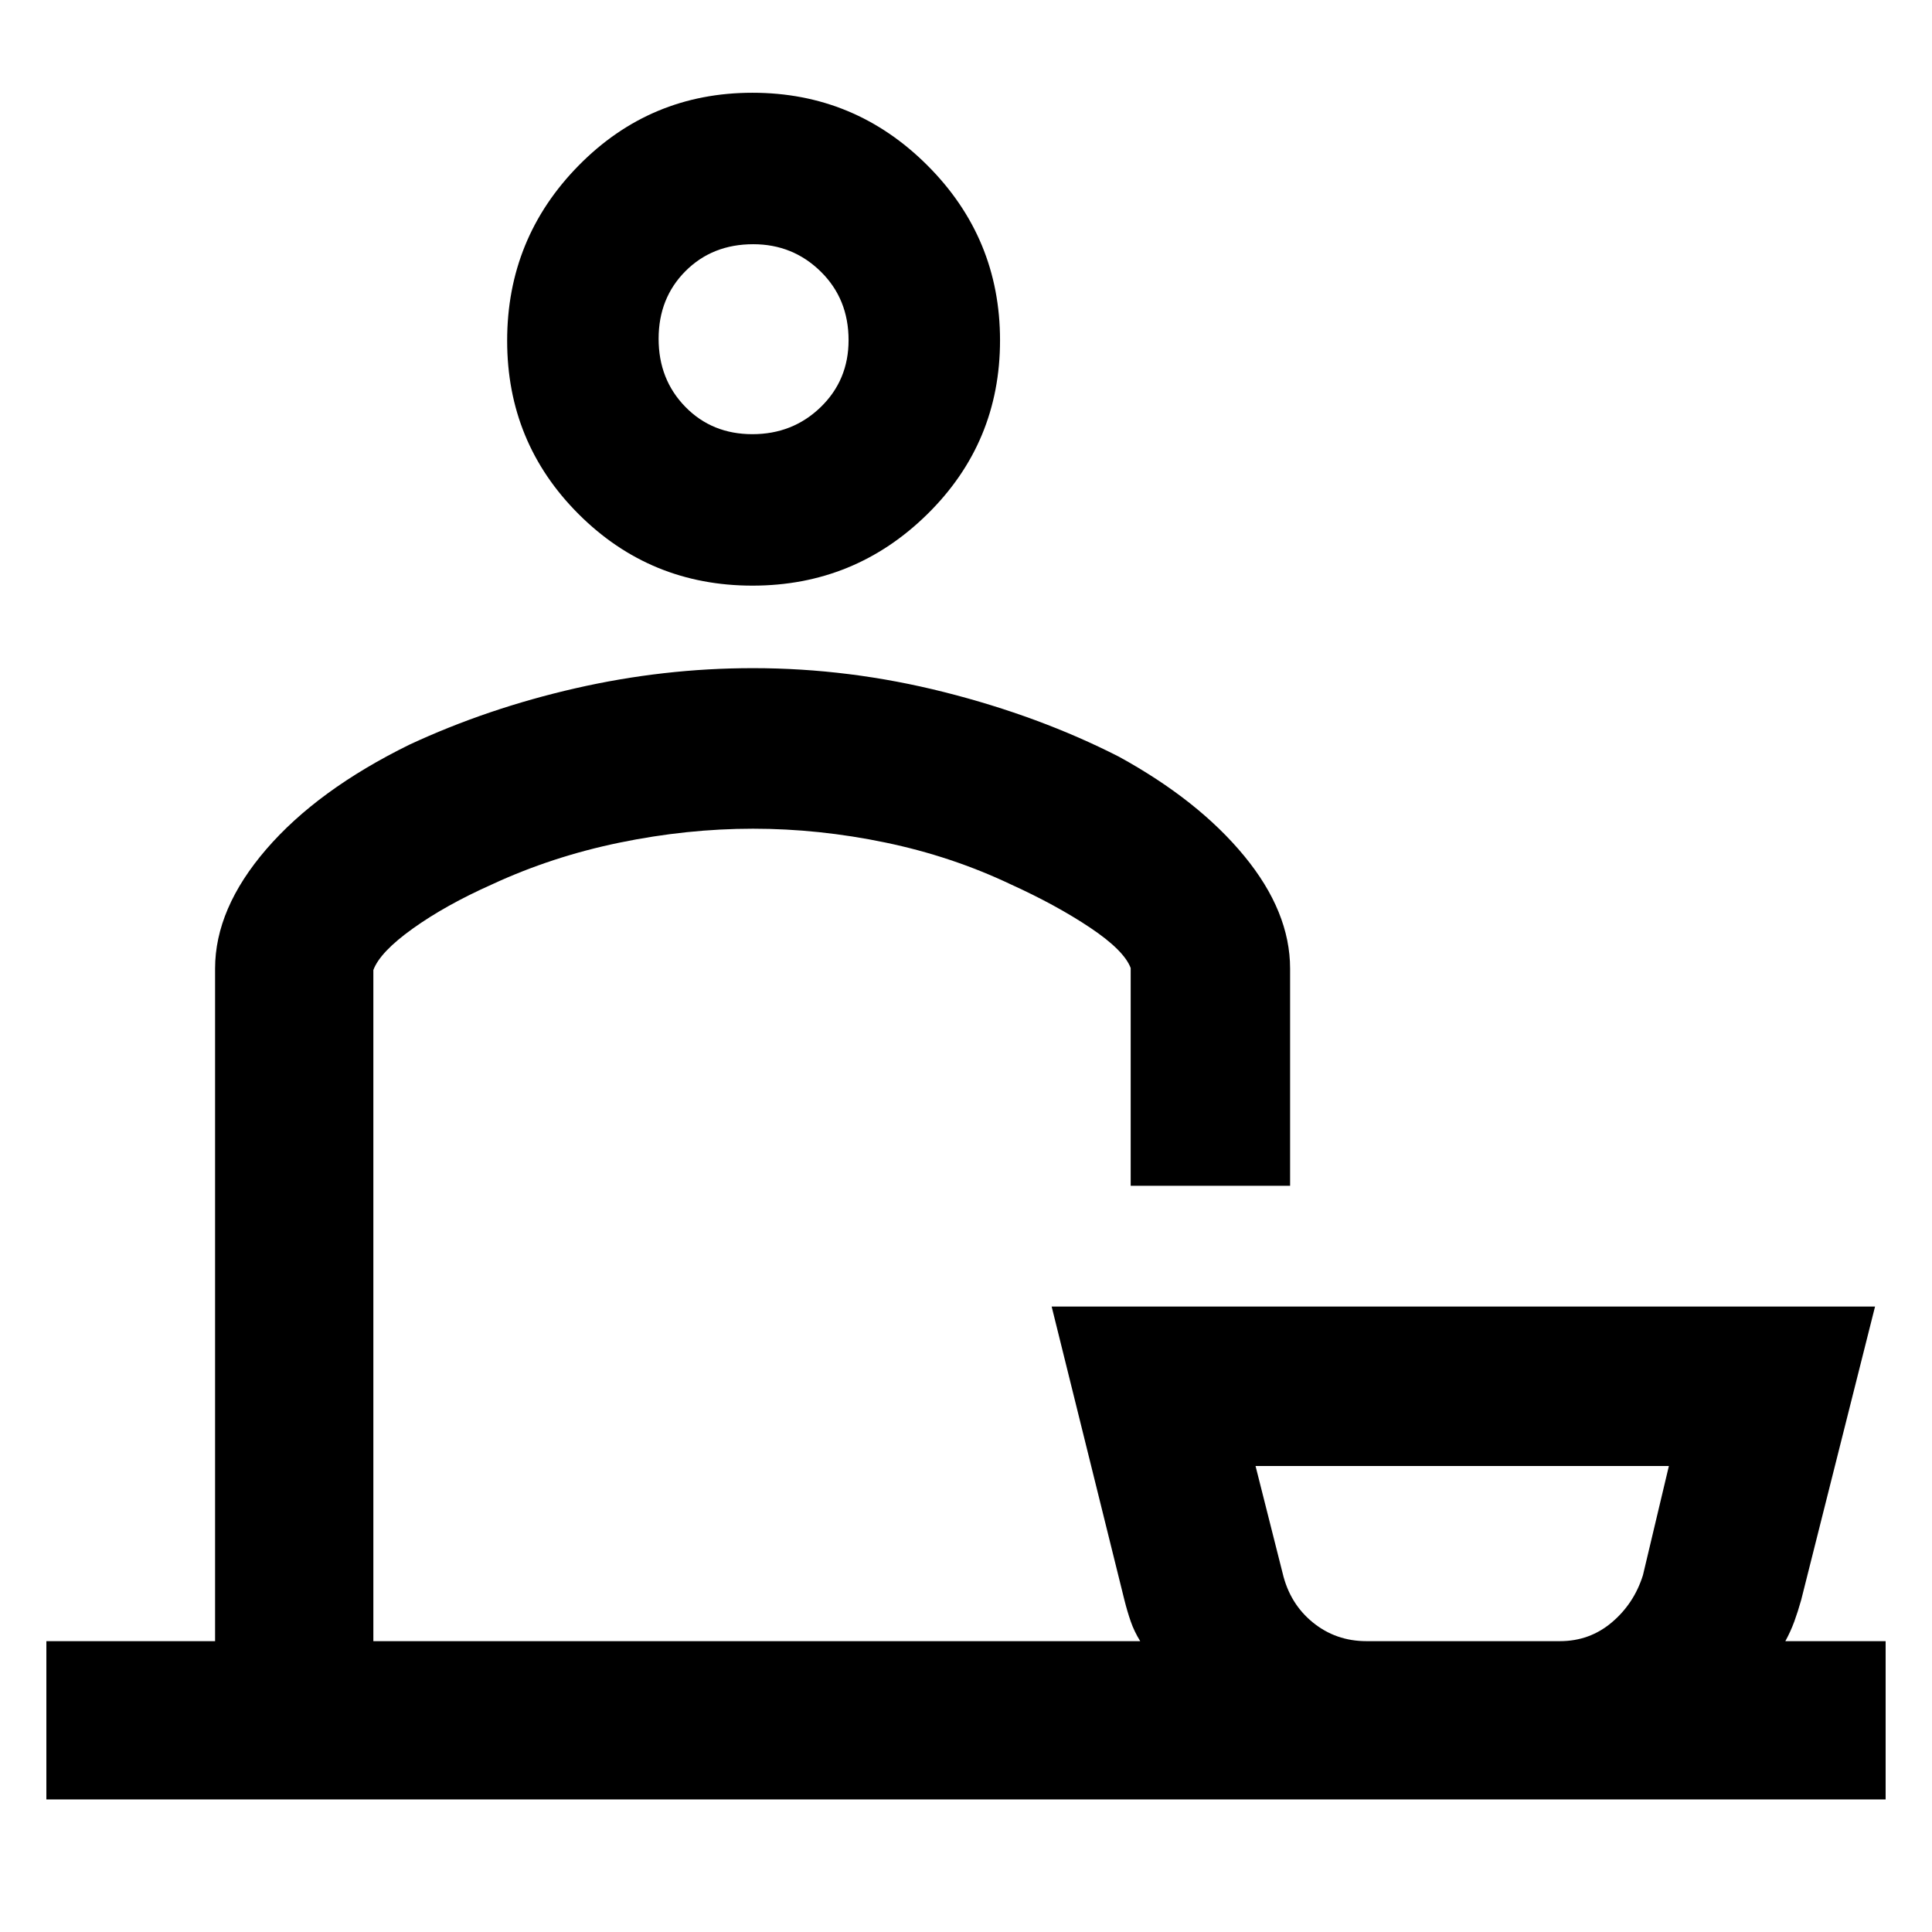 <svg xmlns="http://www.w3.org/2000/svg" width="48" height="48" viewBox="0 -960 960 960"><path d="M23.04-65.87v-78.65h83.83V-478.7q0-29.83 25.49-59.37 25.49-29.53 71.12-51.93 38.69-18 82.48-28 43.78-10 88.21-10 47.83 0 95.09 11.93 47.25 11.93 86.65 32.03 39.57 21.69 62.35 49.39 22.78 27.69 22.78 55.95v107.92h-79.21V-479q-3.32-8.81-20.18-20.07-16.86-11.25-39.39-21.49-29.3-13.92-62.33-20.79-33.02-6.87-65.76-6.87t-66.32 6.92q-33.59 6.92-63.46 20.79-22.96 10.23-39.28 21.91-16.31 11.68-19.59 20.6v333.48h381.04q-3-4.87-4.71-9.81-1.72-4.94-3.15-10.67l-36.14-145.78H931.7L895-165q-1.62 5.77-3.43 10.74-1.82 4.97-4.44 9.74h49.83v78.65H23.04ZM679-144.52h96.13q14.76 0 25.79-9.34 11.04-9.35 15.45-23.44l12.89-54.26H623.87l13.46 53.26q3.58 15.17 15 24.47 11.42 9.31 26.67 9.31ZM373.9-669q-50.79 0-86.35-35.5Q252-739.99 252-790.7q0-50.95 35.55-87.08 35.56-36.13 86.35-36.13 50.8 0 86.9 36.07 36.11 36.07 36.11 86.94 0 50.86-36.11 86.38Q424.7-669 373.9-669Zm-.04-75.26q20.05 0 33.92-13.43 13.87-13.43 13.87-33.29 0-20.5-13.84-34.09-13.84-13.58-33.53-13.58-20.33 0-33.68 13.38-13.34 13.39-13.34 33.61t13.27 33.81q13.28 13.59 33.33 13.59Zm.88 599.74Zm352.39 0ZM374.74-791.18Z"/></svg>